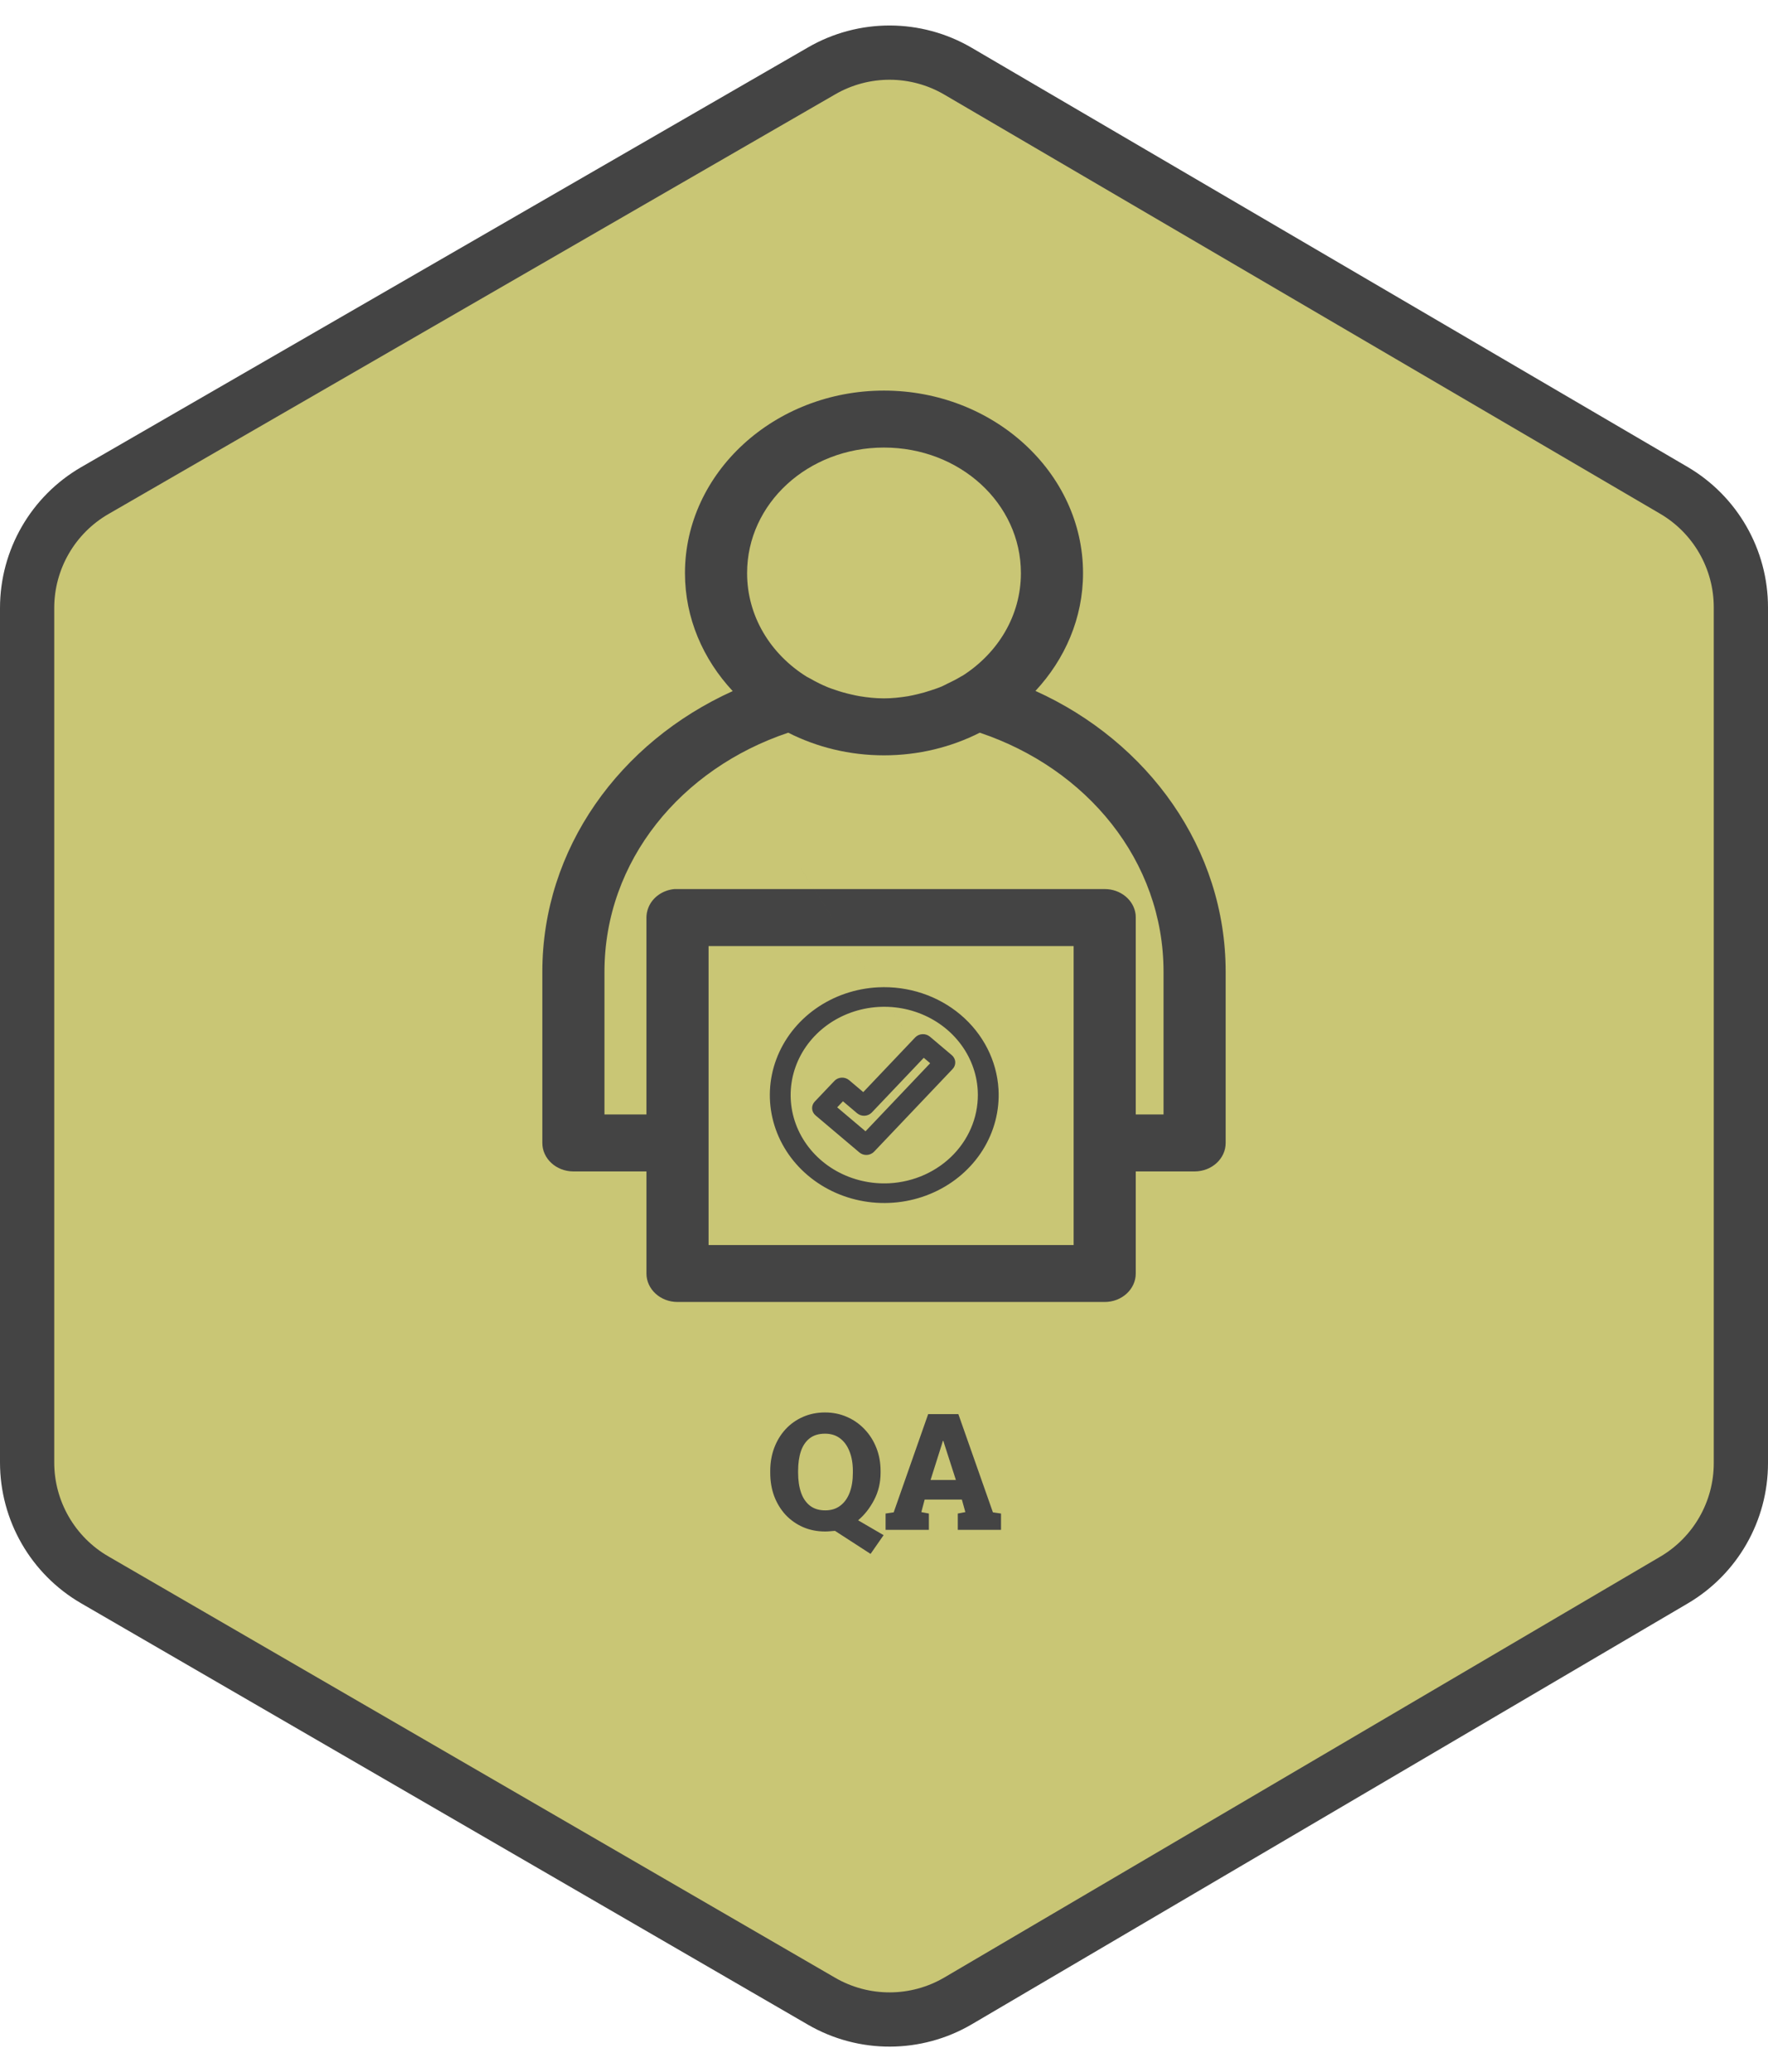 <svg width="163" height="191" viewBox="0 0 163 191" fill="none" xmlns="http://www.w3.org/2000/svg">
<path d="M75.76 6.525C79.651 4.279 84.448 4.293 88.325 6.563L154.315 45.19C158.146 47.432 160.5 51.538 160.5 55.977V134.853C160.5 139.285 158.154 143.385 154.333 145.63L88.343 184.409C84.457 186.693 79.642 186.708 75.742 184.447L8.732 145.608C4.875 143.372 2.5 139.251 2.5 134.793V56.037C2.5 51.572 4.883 47.445 8.75 45.212L75.76 6.525Z" fill="#C9C675" stroke="#444444" stroke-width="5"/>
<path d="M80.262 143.219L76.981 141.095C76.825 141.11 76.671 141.122 76.519 141.132C76.368 141.146 76.222 141.154 76.08 141.154C75.338 141.154 74.657 141.02 74.037 140.751C73.416 140.478 72.879 140.099 72.425 139.616C71.976 139.127 71.627 138.556 71.378 137.902C71.134 137.243 71.012 136.525 71.012 135.749V135.58C71.012 134.813 71.134 134.103 71.378 133.449C71.627 132.79 71.976 132.216 72.425 131.728C72.879 131.239 73.414 130.861 74.029 130.592C74.649 130.319 75.328 130.182 76.065 130.182C76.788 130.182 77.46 130.319 78.08 130.592C78.7 130.861 79.242 131.239 79.706 131.728C80.174 132.216 80.538 132.79 80.797 133.449C81.056 134.103 81.185 134.813 81.185 135.58V135.749C81.185 136.652 80.985 137.487 80.585 138.253C80.184 139.015 79.693 139.638 79.112 140.121L81.463 141.491L80.262 143.219ZM76.08 139.206C76.632 139.206 77.096 139.062 77.472 138.773C77.853 138.485 78.141 138.083 78.336 137.565C78.531 137.047 78.629 136.442 78.629 135.749V135.565C78.629 134.887 78.526 134.291 78.321 133.778C78.121 133.261 77.831 132.858 77.45 132.57C77.069 132.282 76.607 132.138 76.065 132.138C75.489 132.138 75.018 132.279 74.652 132.562C74.286 132.846 74.015 133.244 73.839 133.756C73.668 134.269 73.582 134.872 73.582 135.565V135.749C73.582 136.442 73.673 137.05 73.853 137.572C74.034 138.09 74.31 138.493 74.681 138.781C75.052 139.064 75.519 139.206 76.08 139.206ZM81.647 141V139.499L82.394 139.389L85.572 130.336H88.356L91.541 139.389L92.289 139.499V141H88.304V139.499L89 139.367L88.678 138.209H85.25L84.942 139.367L85.638 139.499V141H81.647ZM85.792 136.408H88.128L87.088 133.178L86.971 132.804H86.927L86.803 133.214L85.792 136.408Z" fill="#444444"/>
<path d="M81.497 36C71.4 36 63.15 43.566 63.15 52.822C63.15 56.968 64.816 60.761 67.552 63.696C57.138 68.403 50 78.214 50 89.577V105.332C49.994 106.781 51.271 107.961 52.853 107.967H59.599V117.365C59.593 118.814 60.87 119.994 62.451 120H101.835C103.426 120.006 104.716 118.822 104.71 117.365V107.967H110.147C111.729 107.961 113.006 106.781 113 105.332V89.577C113 78.214 105.876 68.39 95.464 63.68C98.192 60.747 99.85 56.96 99.85 52.822C99.85 43.566 91.595 36 81.497 36ZM81.497 41.25C88.499 41.25 94.122 46.404 94.122 52.822C94.122 56.744 92.011 60.172 88.78 62.255C88.705 62.291 88.633 62.331 88.562 62.373C88.175 62.614 87.764 62.81 87.354 63.009C87.175 63.094 87.006 63.193 86.822 63.27C86.468 63.422 86.099 63.539 85.731 63.66C85.369 63.778 85.002 63.885 84.624 63.973C84.322 64.044 84.019 64.117 83.712 64.168C82.992 64.283 82.256 64.367 81.497 64.367C80.718 64.367 79.965 64.284 79.226 64.162C78.987 64.123 78.752 64.066 78.516 64.014C77.999 63.9 77.495 63.758 77.006 63.588C76.788 63.513 76.569 63.444 76.357 63.358C75.786 63.126 75.239 62.856 74.718 62.553C74.62 62.495 74.512 62.453 74.416 62.394C74.403 62.387 74.39 62.38 74.377 62.373C71.051 60.301 68.878 56.812 68.878 52.822C68.878 46.404 74.495 41.25 81.497 41.25ZM72.671 67.531C75.295 68.859 78.3 69.617 81.497 69.617C84.695 69.617 87.705 68.859 90.329 67.531C100.188 70.833 107.272 79.328 107.272 89.577V102.717H104.71V84.557C104.711 84.47 104.708 84.383 104.699 84.296C104.547 82.953 103.308 81.935 101.835 81.943H62.451C62.36 81.939 62.268 81.939 62.177 81.943C61.098 82.043 60.173 82.694 59.789 83.624C59.754 83.707 59.724 83.79 59.699 83.875V83.885C59.674 83.966 59.654 84.049 59.638 84.131C59.622 84.218 59.61 84.305 59.604 84.393C59.6 84.448 59.598 84.502 59.598 84.557V102.717H55.728V89.576C55.728 79.327 62.812 70.833 72.671 67.531ZM65.326 87.198H98.983C98.983 96.382 98.983 105.566 98.983 114.75H65.326V105.332V87.198ZM67.692 102.871C52.901 58.184 60.296 80.527 67.692 102.871V102.871ZM91.392 107.424C60.8 59.702 76.096 83.563 91.392 107.424V107.424Z" fill="#444444"/>
<path d="M80.946 90.999C78.863 91.106 76.86 91.794 75.192 92.975C73.523 94.156 72.263 95.777 71.571 97.633C70.879 99.489 70.787 101.497 71.305 103.403C71.824 105.309 72.93 107.027 74.484 108.339C76.037 109.652 77.969 110.501 80.035 110.779C82.1 111.057 84.207 110.751 86.087 109.899C87.968 109.048 89.539 107.69 90.602 105.997C91.664 104.304 92.17 102.351 92.056 100.387C91.9 97.754 90.642 95.287 88.559 93.526C86.477 91.766 83.739 90.858 80.946 90.999ZM81.996 109.058C80.291 109.146 78.597 108.755 77.128 107.936C75.659 107.116 74.481 105.904 73.742 104.453C73.004 103.001 72.738 101.376 72.979 99.783C73.22 98.189 73.957 96.699 75.096 95.5C76.235 94.301 77.725 93.448 79.379 93.048C81.032 92.648 82.774 92.719 84.385 93.253C85.995 93.786 87.402 94.758 88.426 96.046C89.451 97.333 90.048 98.879 90.141 100.486C90.264 102.64 89.475 104.753 87.948 106.36C86.421 107.967 84.28 108.937 81.996 109.058Z" fill="#444444"/>
<path d="M87.751 97.252L85.731 95.545C85.541 95.385 85.292 95.303 85.038 95.316C84.785 95.329 84.547 95.437 84.377 95.615L79.587 100.657L78.281 99.553C78.091 99.393 77.842 99.311 77.588 99.324C77.334 99.337 77.096 99.445 76.927 99.624L75.117 101.529C74.947 101.707 74.859 101.942 74.873 102.181C74.887 102.421 75.001 102.645 75.191 102.805L79.231 106.219C79.42 106.379 79.669 106.462 79.923 106.448C80.177 106.435 80.415 106.327 80.585 106.149L87.825 98.529C87.995 98.351 88.082 98.116 88.069 97.876C88.055 97.637 87.94 97.412 87.751 97.252ZM79.796 104.268L77.185 102.061L77.715 101.503L79.021 102.606C79.21 102.766 79.459 102.849 79.713 102.836C79.967 102.822 80.205 102.715 80.375 102.536L85.165 97.495L85.757 97.995L79.796 104.268Z" fill="#444444"/>
</svg>
